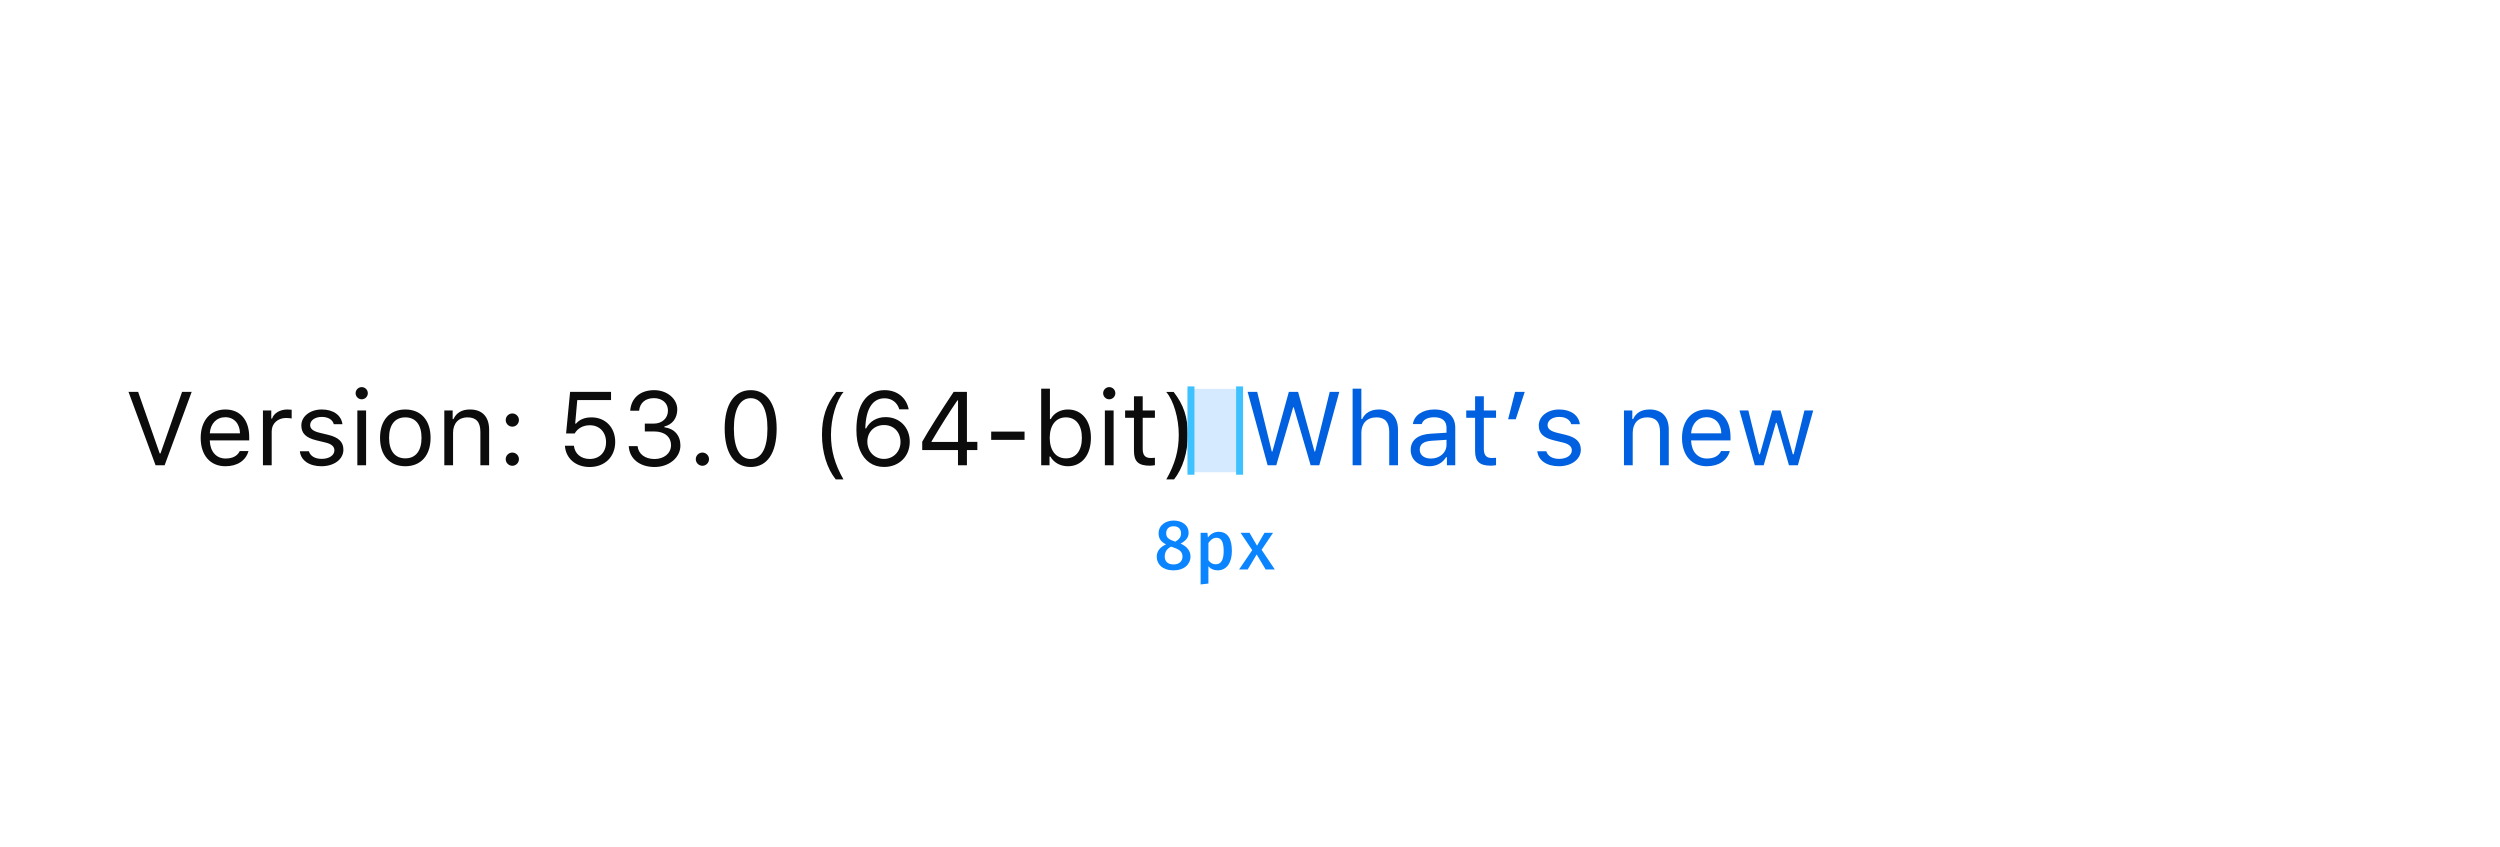 <svg xmlns="http://www.w3.org/2000/svg" width="360" height="122" viewBox="0 0 360 122">
  <g fill="none" fill-rule="evenodd">
    <path fill="#0C0C0D" d="M23.706,67 L27.602,56.431 L26.218,56.431 L23.112,65.293 L22.995,65.293 L19.89,56.431 L18.505,56.431 L22.402,67 L23.706,67 Z M32.443,60.079 C31.184,60.079 30.305,61.001 30.209,62.4 L34.56,62.4 C34.531,61.001 33.696,60.079 32.443,60.079 Z M34.523,64.957 L35.783,64.957 C35.402,66.312 34.187,67.139 32.458,67.139 C30.268,67.139 28.898,65.557 28.898,63.06 C28.898,60.577 30.29,58.965 32.458,58.965 C34.589,58.965 35.886,60.481 35.886,62.935 L35.886,63.418 L30.209,63.418 L30.209,63.477 C30.275,65.037 31.147,66.026 32.487,66.026 C33.505,66.026 34.194,65.652 34.523,64.957 Z M37.863,67 L39.123,67 L39.123,62.107 C39.123,60.994 39.995,60.188 41.196,60.188 C41.445,60.188 41.899,60.232 42.001,60.262 L42.001,59.002 C41.84,58.98 41.577,58.965 41.372,58.965 C40.324,58.965 39.416,59.507 39.182,60.276 L39.064,60.276 L39.064,59.104 L37.863,59.104 L37.863,67 Z M43.393,61.265 C43.393,62.408 44.067,63.045 45.546,63.404 L46.901,63.733 C47.744,63.938 48.154,64.305 48.154,64.847 C48.154,65.572 47.392,66.077 46.33,66.077 C45.319,66.077 44.689,65.652 44.477,64.986 L43.181,64.986 C43.32,66.297 44.528,67.139 46.286,67.139 C48.081,67.139 49.45,66.165 49.45,64.751 C49.45,63.616 48.732,62.972 47.246,62.613 L46.03,62.32 C45.1,62.093 44.66,61.756 44.66,61.214 C44.66,60.511 45.393,60.035 46.33,60.035 C47.282,60.035 47.897,60.452 48.066,61.082 L49.311,61.082 C49.143,59.786 47.993,58.965 46.337,58.965 C44.66,58.965 43.393,59.954 43.393,61.265 Z M51.457,67 L52.717,67 L52.717,59.104 L51.457,59.104 L51.457,67 Z M52.087,57.5 C52.57,57.5 52.966,57.105 52.966,56.622 C52.966,56.138 52.57,55.743 52.087,55.743 C51.604,55.743 51.208,56.138 51.208,56.622 C51.208,57.105 51.604,57.5 52.087,57.5 Z M58.364,67.139 C56.115,67.139 54.724,65.586 54.724,63.052 C54.724,60.511 56.115,58.965 58.364,58.965 C60.612,58.965 62.004,60.511 62.004,63.052 C62.004,65.586 60.612,67.139 58.364,67.139 Z M58.364,66.004 C59.858,66.004 60.7,64.92 60.7,63.052 C60.7,61.177 59.858,60.101 58.364,60.101 C56.87,60.101 56.027,61.177 56.027,63.052 C56.027,64.92 56.87,66.004 58.364,66.004 Z M63.981,67 L65.241,67 L65.241,62.327 C65.241,60.943 66.054,60.101 67.314,60.101 C68.574,60.101 69.174,60.774 69.174,62.195 L69.174,67 L70.434,67 L70.434,61.888 C70.434,60.013 69.445,58.965 67.673,58.965 C66.464,58.965 65.695,59.478 65.3,60.35 L65.183,60.35 L65.183,59.104 L63.981,59.104 L63.981,67 Z M73.774,67.073 C74.301,67.073 74.726,66.641 74.726,66.121 C74.726,65.594 74.301,65.169 73.774,65.169 C73.254,65.169 72.822,65.594 72.822,66.121 C72.822,66.641 73.254,67.073 73.774,67.073 Z M73.774,61.441 C74.301,61.441 74.726,61.009 74.726,60.489 C74.726,59.961 74.301,59.537 73.774,59.537 C73.254,59.537 72.822,59.961 72.822,60.489 C72.822,61.009 73.254,61.441 73.774,61.441 Z M84.899,67.249 C87.089,67.249 88.591,65.784 88.591,63.638 C88.591,61.558 87.185,60.101 85.178,60.101 C84.204,60.101 83.457,60.401 82.944,61.001 L82.827,61.001 L83.127,57.61 L87.99,57.61 L87.99,56.431 L82.094,56.431 L81.516,62.422 L82.753,62.422 C83.186,61.668 83.977,61.236 84.936,61.236 C86.32,61.236 87.272,62.225 87.272,63.675 C87.272,65.125 86.328,66.092 84.914,66.092 C83.669,66.092 82.761,65.33 82.644,64.188 L81.347,64.188 C81.464,66.011 82.9,67.249 84.899,67.249 Z M92.854,62.129 L94.194,62.129 C95.695,62.129 96.625,62.891 96.625,64.114 C96.625,65.271 95.637,66.099 94.245,66.099 C92.883,66.099 91.931,65.374 91.813,64.246 L90.539,64.246 C90.634,66.055 92.114,67.249 94.26,67.249 C96.347,67.249 97.98,65.894 97.98,64.151 C97.98,62.708 97.109,61.712 95.673,61.529 L95.673,61.412 C96.831,61.133 97.526,60.21 97.526,58.951 C97.526,57.413 96.054,56.182 94.208,56.182 C92.194,56.182 90.883,57.31 90.751,59.141 L92.033,59.141 C92.143,58.006 92.941,57.332 94.157,57.332 C95.373,57.332 96.186,58.05 96.186,59.126 C96.186,60.225 95.336,61.001 94.135,61.001 L92.854,61.001 L92.854,62.129 Z M101.145,67.073 C101.672,67.073 102.097,66.641 102.097,66.121 C102.097,65.594 101.672,65.169 101.145,65.169 C100.625,65.169 100.192,65.594 100.192,66.121 C100.192,66.641 100.625,67.073 101.145,67.073 Z M108.103,67.249 C105.722,67.249 104.353,65.228 104.353,61.712 C104.353,58.226 105.737,56.182 108.103,56.182 C110.454,56.182 111.838,58.233 111.838,61.734 C111.838,65.242 110.476,67.249 108.103,67.249 Z M108.103,66.099 C109.663,66.099 110.512,64.546 110.512,61.712 C110.512,58.907 109.648,57.339 108.103,57.339 C106.557,57.339 105.678,58.921 105.678,61.712 C105.678,64.539 106.542,66.099 108.103,66.099 Z M121.455,69.029 C120.209,66.846 119.66,64.891 119.66,62.605 C119.66,60.24 120.415,57.684 121.477,56.438 L120.415,56.438 C118.972,58.284 118.364,60.101 118.364,62.605 C118.364,65.118 119.082,67.454 120.341,69.029 L121.455,69.029 Z M127.299,67.242 C125.71,67.242 124.494,66.392 123.835,64.839 C123.491,64.034 123.322,63.06 123.322,61.895 C123.322,58.262 124.802,56.182 127.387,56.182 C129.182,56.182 130.515,57.244 130.852,58.943 L129.497,58.943 C129.211,57.955 128.413,57.354 127.373,57.354 C125.651,57.354 124.677,58.877 124.604,61.69 L124.721,61.69 C125.241,60.665 126.274,60.064 127.534,60.064 C129.548,60.064 131.005,61.551 131.005,63.602 C131.005,65.726 129.467,67.242 127.299,67.242 Z M127.285,66.084 C128.64,66.084 129.672,65.03 129.672,63.646 C129.672,62.203 128.698,61.207 127.299,61.207 C125.9,61.207 124.897,62.203 124.897,63.602 C124.897,65.015 125.93,66.084 127.285,66.084 Z M137.949,67 L137.949,64.81 L132.8,64.81 L132.8,63.609 C133.745,61.932 135.422,59.28 137.326,56.431 L139.238,56.431 L139.238,63.631 L140.739,63.631 L140.739,64.81 L139.238,64.81 L139.238,67 L137.949,67 Z M134.147,63.55 L134.147,63.638 L137.956,63.638 L137.956,57.654 L137.868,57.654 C136.784,59.229 135.407,61.412 134.147,63.55 Z M147.536,63.345 L147.536,62.151 L142.731,62.151 L142.731,63.345 L147.536,63.345 Z M153.784,67.139 C152.685,67.139 151.748,66.619 151.25,65.74 L151.132,65.74 L151.132,67 L149.931,67 L149.931,55.97 L151.191,55.97 L151.191,60.35 L151.308,60.35 C151.74,59.5 152.7,58.965 153.784,58.965 C155.791,58.965 157.094,60.569 157.094,63.052 C157.094,65.521 155.783,67.139 153.784,67.139 Z M153.491,60.101 C152.055,60.101 151.162,61.229 151.162,63.052 C151.162,64.876 152.055,66.004 153.491,66.004 C154.934,66.004 155.791,64.898 155.791,63.052 C155.791,61.207 154.934,60.101 153.491,60.101 Z M159.101,67 L160.361,67 L160.361,59.104 L159.101,59.104 L159.101,67 Z M159.731,57.5 C160.214,57.5 160.61,57.105 160.61,56.622 C160.61,56.138 160.214,55.743 159.731,55.743 C159.248,55.743 158.852,56.138 158.852,56.622 C158.852,57.105 159.248,57.5 159.731,57.5 Z M163.291,57.061 L163.291,59.104 L162.016,59.104 L162.016,60.159 L163.291,60.159 L163.291,64.949 C163.291,66.458 163.942,67.059 165.568,67.059 C165.817,67.059 166.059,67.029 166.308,66.985 L166.308,65.923 C166.074,65.945 165.949,65.953 165.722,65.953 C164.902,65.953 164.55,65.557 164.55,64.627 L164.55,60.159 L166.308,60.159 L166.308,59.104 L164.55,59.104 L164.55,57.061 L163.291,57.061 Z M167.949,69.029 L169.069,69.029 C170.329,67.439 171.047,65.103 171.047,62.605 C171.047,60.101 170.446,58.284 169.003,56.438 L167.934,56.438 C168.996,57.676 169.743,60.225 169.743,62.605 C169.743,64.891 169.194,66.846 167.949,69.029 Z"/>
    <path fill="#0060DF" d="M186.214,58.658 L186.302,58.658 L188.734,67 L189.979,67 L192.857,56.431 L191.48,56.431 L189.378,65.022 L189.291,65.022 L186.925,56.431 L185.592,56.431 L183.226,65.022 L183.138,65.022 L181.036,56.431 L179.659,56.431 L182.538,67 L183.783,67 L186.214,58.658 Z M194.776,67 L196.036,67 L196.036,62.327 C196.036,60.994 196.812,60.101 198.226,60.101 C199.42,60.101 200.05,60.796 200.05,62.195 L200.05,67 L201.31,67 L201.31,61.888 C201.31,60.035 200.255,58.965 198.585,58.965 C197.376,58.965 196.549,59.478 196.153,60.35 L196.036,60.35 L196.036,55.97 L194.776,55.97 L194.776,67 Z M206.041,66.033 C207.337,66.033 208.297,65.184 208.297,64.056 L208.297,63.331 L206.173,63.47 C204.972,63.55 204.444,63.968 204.444,64.759 C204.444,65.564 205.125,66.033 206.041,66.033 Z M205.807,67.139 C204.276,67.139 203.141,66.231 203.141,64.788 C203.141,63.375 204.181,62.562 206.019,62.452 L208.297,62.312 L208.297,61.595 C208.297,60.621 207.689,60.086 206.51,60.086 C205.565,60.086 204.906,60.445 204.73,61.067 L203.456,61.067 C203.624,59.8 204.869,58.965 206.554,58.965 C208.48,58.965 209.557,59.954 209.557,61.595 L209.557,67 L208.355,67 L208.355,65.835 L208.238,65.835 C207.726,66.678 206.861,67.139 205.807,67.139 Z M212.413,57.061 L212.413,59.104 L211.139,59.104 L211.139,60.159 L212.413,60.159 L212.413,64.949 C212.413,66.458 213.065,67.059 214.691,67.059 C214.94,67.059 215.182,67.029 215.431,66.985 L215.431,65.923 C215.196,65.945 215.072,65.953 214.845,65.953 C214.024,65.953 213.673,65.557 213.673,64.627 L213.673,60.159 L215.431,60.159 L215.431,59.104 L213.673,59.104 L213.673,57.061 L212.413,57.061 Z M218.265,60.379 L219.562,56.431 L218.17,56.431 L217.167,60.379 L218.265,60.379 Z M221.583,61.265 C221.583,62.408 222.257,63.045 223.736,63.404 L225.091,63.733 C225.934,63.938 226.344,64.305 226.344,64.847 C226.344,65.572 225.582,66.077 224.52,66.077 C223.509,66.077 222.879,65.652 222.667,64.986 L221.371,64.986 C221.51,66.297 222.718,67.139 224.476,67.139 C226.271,67.139 227.64,66.165 227.64,64.751 C227.64,63.616 226.922,62.972 225.436,62.613 L224.22,62.32 C223.29,62.093 222.85,61.756 222.85,61.214 C222.85,60.511 223.583,60.035 224.52,60.035 C225.472,60.035 226.087,60.452 226.256,61.082 L227.501,61.082 C227.333,59.786 226.183,58.965 224.527,58.965 C222.85,58.965 221.583,59.954 221.583,61.265 Z M233.851,67 L235.111,67 L235.111,62.327 C235.111,60.943 235.924,60.101 237.184,60.101 C238.443,60.101 239.044,60.774 239.044,62.195 L239.044,67 L240.304,67 L240.304,61.888 C240.304,60.013 239.315,58.965 237.542,58.965 C236.334,58.965 235.565,59.478 235.169,60.35 L235.052,60.35 L235.052,59.104 L233.851,59.104 L233.851,67 Z M245.753,60.079 C244.493,60.079 243.614,61.001 243.519,62.4 L247.87,62.4 C247.84,61.001 247.005,60.079 245.753,60.079 Z M247.833,64.957 L249.093,64.957 C248.712,66.312 247.496,67.139 245.768,67.139 C243.578,67.139 242.208,65.557 242.208,63.06 C242.208,60.577 243.6,58.965 245.768,58.965 C247.899,58.965 249.195,60.481 249.195,62.935 L249.195,63.418 L243.519,63.418 L243.519,63.477 C243.585,65.037 244.457,66.026 245.797,66.026 C246.815,66.026 247.503,65.652 247.833,64.957 Z M261.104,59.104 L259.837,59.104 L258.285,65.418 L258.167,65.418 L256.402,59.104 L255.194,59.104 L253.429,65.418 L253.312,65.418 L251.759,59.104 L250.484,59.104 L252.696,67 L253.971,67 L255.729,60.892 L255.846,60.892 L257.611,67 L258.893,67 L261.104,59.104 Z"/>
    <g transform="translate(171 56)">
      <rect width="8" height="12" fill="#C0DFFF" opacity=".667"/>
      <path stroke="#3DC1FF" stroke-linecap="square" d="M.5.143L.5 11.861M7.5.143L7.5 11.861"/>
    </g>
    <path fill="#0A84FF" d="M171.16,76.74 C171.16,77.41 170.76,77.86 170.01,78.28 C170.92,78.69 171.43,79.32 171.43,80.14 C171.43,81.25 170.53,82.13 168.98,82.13 C167.42,82.13 166.57,81.25 166.57,80.17 C166.57,79.34 167.09,78.76 167.91,78.39 C167.18,78.01 166.84,77.57 166.84,76.8 C166.84,75.57 167.94,74.96 169,74.96 C170.14,74.96 171.16,75.56 171.16,76.74 Z M167.93,76.81 C167.93,77.49 168.41,77.71 169.25,78 C169.82,77.65 170.07,77.33 170.07,76.8 C170.07,76.18 169.69,75.78 169,75.78 C168.33,75.78 167.93,76.15 167.93,76.81 Z M170.28,80.15 C170.28,79.31 169.66,79.06 168.64,78.71 C168.13,78.97 167.72,79.39 167.72,80.13 C167.72,80.83 168.15,81.28 168.99,81.28 C169.84,81.28 170.28,80.78 170.28,80.15 Z M175.47,76.58 C176.86,76.58 177.39,77.67 177.39,79.35 C177.39,80.96 176.69,82.13 175.35,82.13 C174.8,82.13 174.35,81.94 174.01,81.55 L174.01,84.03 L172.89,84.16 L172.89,76.72 L173.87,76.72 L173.94,77.4 C174.34,76.86 174.88,76.58 175.47,76.58 Z M175.16,77.44 C174.66,77.44 174.27,77.79 174.01,78.2 L174.01,80.67 C174.27,81.05 174.62,81.26 175.05,81.26 C175.81,81.26 176.21,80.68 176.21,79.36 C176.21,78 175.86,77.44 175.16,77.44 Z M178.43,82 L179.67,82 L180.96,79.84 L182.25,82 L183.57,82 L181.67,79.17 L183.32,76.72 L182.09,76.72 L181.01,78.58 L179.93,76.72 L178.64,76.72 L180.32,79.22 L178.43,82 Z"/>
  </g>
</svg>
